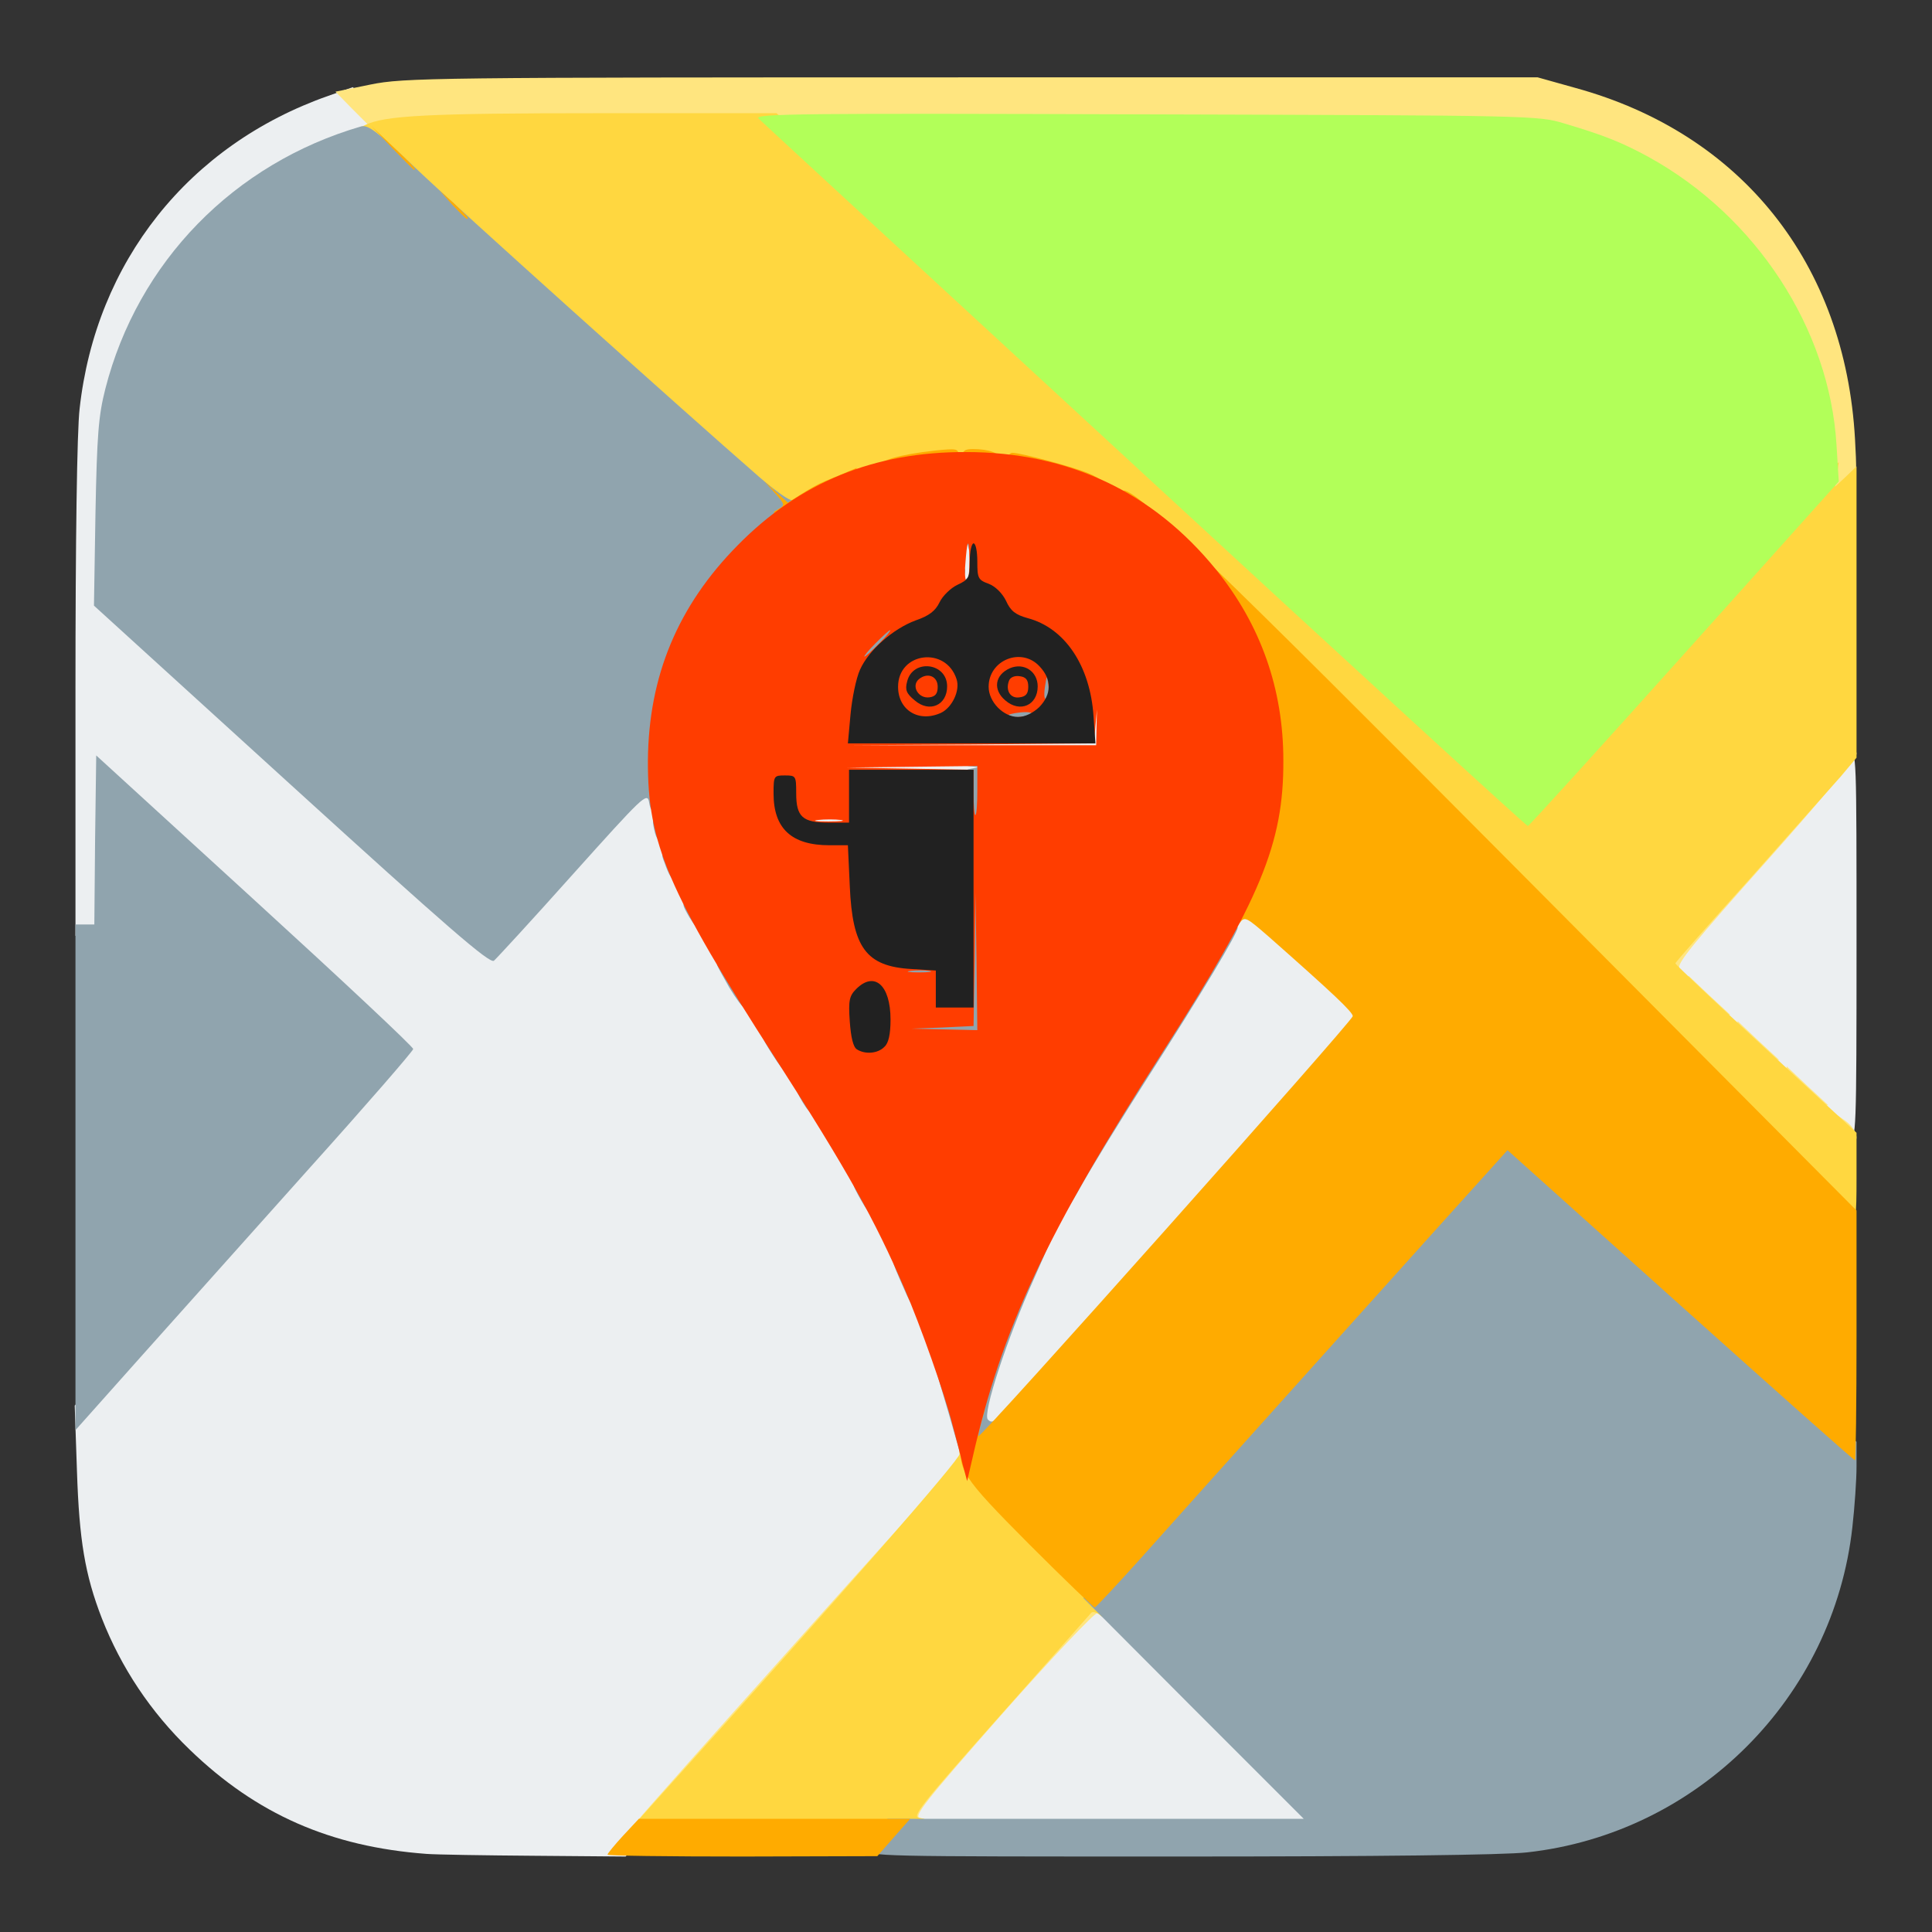 <?xml version="1.0" encoding="UTF-8" standalone="no"?>
<svg
   xmlns:dc="http://purl.org/dc/elements/1.1/"
   xmlns:cc="http://creativecommons.org/ns#"
   xmlns:rdf="http://www.w3.org/1999/02/22-rdf-syntax-ns#"
   xmlns:svg="http://www.w3.org/2000/svg"
   xmlns="http://www.w3.org/2000/svg"
   xmlns:sodipodi="http://sodipodi.sourceforge.net/DTD/sodipodi-0.dtd"
   xmlns:inkscape="http://www.inkscape.org/namespaces/inkscape"
   version="1.0"
   width="512px"
   height="512px"
   viewBox="0 0 512 512"
   preserveAspectRatio="xMidYMid meet"
   id="svg190"
   sodipodi:docname="gidabotapp_icon_update.svg"
   inkscape:version="0.92.3 (2405546, 2018-03-11)">
  <rect x="0" y="0" width="512" height="512" fill="#333333" stroke="none"/>
  <defs
     id="defs194" />
  <sodipodi:namedview
     pagecolor="#ffffff"
     bordercolor="#666666"
     borderopacity="1"
     objecttolerance="10"
     gridtolerance="10"
     guidetolerance="10"
     inkscape:pageopacity="0"
     inkscape:pageshadow="2"
     inkscape:window-width="1280"
     inkscape:window-height="900"
     id="namedview192"
     showgrid="false"
     inkscape:zoom="1.2139473"
     inkscape:cx="276.09441"
     inkscape:cy="275.1597"
     inkscape:window-x="1280"
     inkscape:window-y="0"
     inkscape:window-maximized="0"
     inkscape:current-layer="svg190" />
  <g
     fill="#d2d9df"
     id="g28"
     style="fill:#eceff1;fill-opacity:1">
    <path
       d="M113 491.3 c-25.4 -1.9 -45 -10.5 -62.7 -27.6 -10.4 -10 -18.2 -21.8 -23.3 -34.8 -4.5 -11.6 -6 -20.8 -6.6 -38.9 l-0.6 -17.5 42.1 -46.9 c23.2 -25.8 42 -47.3 41.9 -47.6 -0.2 -0.4 -17.2 -16.2 -37.8 -35.1 l-37.5 -34.3 -0.3 19.7 -0.2 19.7 -4 0 -4 0 0 -65 c0 -39.6 0.4 -68.8 1.1 -74.7 4.3 -38.9 28.9 -69.9 65.9 -82.9 l6.5 -2.3 3.3 3.2 c2.6 2.6 3.2 3.8 3 6.5 -0.3 3.2 -0.7 3.5 -7.2 5.8 -25 8.7 -44.1 26.1 -55.7 50.8 -6.6 14.2 -8.1 22 -8.6 46.6 l-0.5 21.5 46.2 42 c25.4 23.1 48.4 43.9 51 46.2 l4.8 4.3 19.2 -21.5 c17.6 -19.7 19.5 -21.5 22.5 -21.5 3.1 0 3.3 0.2 4 4.7 2 14.2 9.9 29.8 33.6 66.8 26.7 41.7 36.6 62.3 45.9 95.4 1.7 5.8 3 11.5 3 12.8 0 1.7 -13.1 17 -46.1 53.8 l-46.1 51.5 -24.1 -0.2 c-13.3 -0.1 -26.2 -0.3 -28.7 -0.5z"
       id="path2"
       style="fill:#eceff1;fill-opacity:1" />
    <path
       d="M239 481.5 c0 -3.1 2.5 -6.3 23.8 -30.4 22.4 -25.4 23.9 -27 27.2 -27 3.3 -0.1 5.2 1.6 30.8 27.2 24.4 24.4 27.2 27.5 27.2 30.5 l0 3.2 -54.5 0 -54.5 0 0 -3.5z"
       id="path4"
       style="fill:#eceff1;fill-opacity:1" />
    <path
       d="M258.7 379.3 c-3.9 -3.9 8.5 -38.7 23.3 -65.4 3.2 -5.8 12.9 -21.5 21.5 -35 8.5 -13.4 17.2 -27.7 19.3 -31.7 3.7 -7.2 3.7 -7.3 7.4 -7 3.1 0.3 5.8 2.2 17.7 12.8 13.4 11.8 14.1 12.6 14.1 16.2 0 3.6 -2.7 6.8 -47.7 57.2 -46 51.4 -47.9 53.5 -51.4 53.5 -2 0.1 -3.9 -0.2 -4.2 -0.6z"
       id="path6"
       style="fill:#eceff1;fill-opacity:1" />
    <path
       d="M464.6 280.3 c-21.2 -19.5 -23.6 -22.1 -23.6 -24.9 0 -2.7 3.4 -7 23.6 -29.5 12.9 -14.5 24.4 -26.5 25.5 -26.7 1.9 -0.3 1.9 0.8 1.9 51.2 0 50.1 -0.1 51.6 -1.9 51.6 -1.1 0 -11.9 -9.2 -25.5 -21.7z"
       id="path8"
       style="fill:#eceff1;fill-opacity:1" />
    <path
       d="M255 272.5 c0 -3.3 0.2 -3.5 3.5 -3.5 3.3 0 3.5 0.2 3.5 3.5 0 3.3 -0.2 3.5 -3.5 3.5 -3.3 0 -3.5 -0.2 -3.5 -3.5z"
       id="path10"
       style="fill:#eceff1;fill-opacity:1" />
    <path
       d="M222 262.9 c0 -2.9 1.9 -5.9 3.7 -5.9 0.5 0 0.7 -1.8 0.5 -4 l-0.4 -4 3.6 0 c2.2 0 3.9 0.6 4.2 1.4 0.3 0.8 2.5 2 5 2.7 4 1.2 4.4 1.6 4.4 4.6 0 2.6 -0.4 3.3 -2 3.3 -1.5 0 -2 0.7 -2 2.5 0 2.2 -0.4 2.5 -3.5 2.5 -3.4 0 -3.5 -0.2 -3.6 -3.7 -0.1 -2.7 -0.3 -3.1 -0.6 -1.4 -0.7 3.4 -2.7 5.1 -6.2 5.1 -2.8 0 -3.1 -0.3 -3.1 -3.1z"
       id="path12"
       style="fill:#eceff1;fill-opacity:1" />
    <path
       d="M222 244.5 c0 -3.3 0.2 -3.5 3.5 -3.5 3.3 0 3.5 0.2 3.5 3.5 0 3.3 -0.2 3.5 -3.5 3.5 -3.3 0 -3.5 -0.2 -3.5 -3.5z"
       id="path14"
       style="fill:#eceff1;fill-opacity:1" />
    <path
       d="M204.3 223 c-0.3 -1.1 -0.9 -2 -1.4 -2 -0.5 0 -0.9 -1.6 -0.9 -3.5 0 -3.2 0.2 -3.5 3 -3.5 2.3 0 3 -0.4 3 -2 0 -1.6 0.7 -2 3.5 -2 2.8 0 3.5 0.4 3.5 2 0 1.8 0.7 2 6.5 2 l6.5 0 0 3.5 0 3.5 -8 0 c-7.3 0 -8 0.2 -8 2 0 1.6 -0.7 2 -3.6 2 -2.7 0 -3.7 -0.5 -4.1 -2z"
       id="path16"
       style="fill:#eceff1;fill-opacity:1" />
    <path
       d="M200.7 207.4 c-0.4 -0.4 -0.7 -3.6 -0.7 -7 0 -7.3 1.1 -8.4 8.2 -8.4 6.8 0 8 1.4 7.6 9 l-0.3 6.5 -7 0.3 c-3.9 0.1 -7.4 0 -7.8 -0.4z"
       id="path18"
       style="fill:#eceff1;fill-opacity:1" />
    <path
       d="M222 200.5 l0 -6.5 32.6 0 32.6 0 -0.7 -7.5 -0.7 -7.5 3.5 0 3.5 0 0.7 6.3 c0.4 3.4 0.5 8.2 0.3 10.7 l-0.3 4.5 -15.7 0.3 -15.8 0.3 0 2.9 0 3 -20 0 -20 0 0 -6.5z"
       id="path20"
       style="fill:#eceff1;fill-opacity:1" />
    <path
       d="M242 192 c0 -0.5 -1.1 -1 -2.4 -1 -3.2 0 -3.3 -0.2 -4.1 -8 -0.8 -7.9 0.8 -10.7 6.7 -11.7 5 -0.8 10.8 0.4 10.8 2.2 0 0.8 0.7 1.5 1.5 1.5 1.2 0 1.5 1.4 1.5 7 0 5.6 -0.3 7 -1.5 7 -0.8 0 -1.5 0.6 -1.5 1.4 0 0.7 -1 1.6 -2.2 2 -3.6 0.9 -8.8 0.7 -8.8 -0.4z m4.6 -9.5 c0.4 -0.8 0.3 -2.3 0 -3.2 -0.6 -1.5 -0.9 -1.5 -2.8 0.4 -2.1 2.2 -1.8 4.3 0.8 4.3 0.8 0 1.7 -0.7 2 -1.5z"
       id="path22"
       style="fill:#eceff1;fill-opacity:1" />
    <path
       d="M265.3 191.5 c-0.7 -0.8 -1.3 -1.8 -1.3 -2.3 0 -0.6 -1.2 -1.3 -2.6 -1.6 -2.6 -0.7 -2.6 -0.8 -1.9 -6.9 0.8 -7.2 1 -7.7 3.6 -7.7 1 0 1.9 -0.4 1.9 -1 0 -0.5 2.2 -1 4.9 -1 5.1 0 6.1 0.9 6.1 5.1 0 1.4 0.7 1.9 2.5 1.9 2.2 0 2.5 0.4 2.5 3.3 0 4.7 -1 7.7 -2.6 7.7 -0.8 0 -1.4 0.6 -1.4 1.4 0 2.7 -9.6 3.6 -11.7 1.1z m7.7 -7.4 c0 -0.5 0.3 -1.6 0.6 -2.5 0.5 -1.3 -0.1 -1.6 -2.9 -1.6 -3 0 -3.4 0.3 -3 1.9 0.6 2.3 5.3 4.2 5.3 2.2z"
       id="path24"
       style="fill:#eceff1;fill-opacity:1" />
    <path
       d="M222 184.6 c0 -4.5 1.3 -8.6 2.6 -8.6 0.9 0 1.4 -1.1 1.4 -3 0 -2.7 0.3 -3 3 -3 2.7 0 3 -0.3 3 -3 0 -2 0.5 -3 1.5 -3 0.8 0 1.5 -0.5 1.5 -1 0 -0.6 2 -1.5 4.5 -2.2 2.5 -0.7 4.5 -1.6 4.5 -2 0 -0.4 1.1 -0.8 2.5 -0.8 2.2 0 2.5 -0.4 2.5 -3.4 0 -2.5 0.5 -3.5 2 -3.9 1.6 -0.4 2 -1.4 2 -5.1 0 -2.6 -0.5 -4.6 -1.1 -4.6 -0.6 0 -0.9 -1.6 -0.7 -3.7 l0.3 -3.8 6.5 0 6.5 0 0 6 c0 5.3 -0.3 6.1 -2.2 7 -2.8 1.2 -3 3.5 -0.3 3.5 1.1 0 2 0.4 2 0.9 0 0.5 1 1.1 2.3 1.3 1.7 0.2 2.3 1.1 2.5 3.4 0.3 2.8 0.8 3.3 3.8 3.9 4.4 0.8 8.4 2.5 8.4 3.7 0 0.4 0.6 0.8 1.3 0.8 2.3 0 4.7 3.5 4.7 6.8 0 3 -0.2 3.2 -3.4 3.2 -2.4 0 -4 -0.7 -5.3 -2.2 -1.9 -2.4 -8.3 -5.8 -10.8 -5.8 -1 0 -1.5 -1 -1.5 -3 0 -2.3 -0.4 -3 -2 -3 -1 0 -2.3 -0.7 -2.8 -1.6 -0.7 -1.3 -1.8 -1.4 -5.5 -0.9 -4.5 0.7 -4.7 0.8 -4.7 4.1 0 2.7 -0.4 3.4 -2 3.4 -1.1 0 -2 0.4 -2 0.8 0 0.5 -1.8 1.5 -4 2.2 -2.2 0.7 -4 1.7 -4 2.2 0 0.4 -1.3 0.8 -3 0.8 -2.7 0 -3 0.3 -3 3 0 1.9 -0.5 3 -1.4 3 -0.9 0 -1.6 1.8 -2 5 -0.7 4.9 -0.7 5 -4.1 5 -3 0 -3.5 -0.3 -3.5 -2.4z"
       id="path26"
       style="fill:#eceff1;fill-opacity:1" />
  </g>
  <g
     fill="#eceb9f"
     id="g92"
     style="fill:#ffe57f;fill-opacity:1">
    <path
       d="M238.2 481.3 c0.3 -3.3 0.7 -3.8 3.1 -4.1 2.2 -0.3 2.7 -0.8 2.7 -3.1 0 -3.5 1.7 -5.1 5.2 -5.1 2.5 0 2.8 -0.4 2.8 -3.3 0 -3.9 1.5 -5.7 4.7 -5.7 1.9 0 2.3 -0.5 2.3 -2.8 0 -3.3 2.7 -6.2 5.8 -6.2 1.7 0 2.2 -0.6 2.2 -2.8 0 -3.3 2.7 -6.2 5.8 -6.2 1.7 0 2.2 -0.6 2.2 -2.8 0 -3.6 1.6 -5.2 5.2 -5.2 2.5 0 2.8 -0.4 2.8 -3.3 0 -1.8 0.5 -3.8 1.2 -4.5 1.8 -1.8 7.8 -1.6 7.8 0.3 0 0.8 -0.6 1.3 -1.2 1 -0.7 -0.2 -12.1 11.9 -25.3 26.8 -20.6 23.4 -23.6 27.2 -21.6 27.5 3.5 0.5 1.9 2.7 -2.3 3 l-3.7 0.3 0.3 -3.8z"
       id="path30"
       style="fill:#ffe57f;fill-opacity:1" />
    <path
       d="M169.2 482.2 c0.7 -1 19.8 -22.5 42.3 -47.6 38.9 -43.5 41 -45.7 41.3 -42.7 0.4 4.1 -1.2 6.1 -4.9 6.1 -2.6 0 -2.9 0.3 -2.9 3.3 0 3.8 -2.5 6.7 -5.8 6.7 -1.7 0 -2.2 0.6 -2.2 2.8 0 3.4 -3.6 7.2 -6.8 7.2 -1.7 0 -2.2 0.6 -2.2 2.8 0 3.3 -2.7 6.2 -5.8 6.2 -1.7 0 -2.2 0.6 -2.2 2.8 0 3.4 -3.6 7.2 -6.8 7.2 -1.7 0 -2.2 0.6 -2.2 2.8 0 3.3 -2.7 6.2 -5.8 6.2 -1.7 0 -2.2 0.6 -2.2 2.8 0 3.4 -3.6 7.2 -6.8 7.2 -1.7 0 -2.2 0.6 -2.2 2.8 0 3.3 -2.7 6.2 -5.8 6.2 -1.7 0 -2.2 0.6 -2.2 2.8 0 3.5 -2.7 6.2 -6.3 6.2 -2.4 0 -2.7 0.4 -2.7 3.3 0 4 -2.6 6.7 -6.4 6.7 -2.4 0 -2.6 -0.2 -1.4 -1.8z"
       id="path32"
       style="fill:#ffe57f;fill-opacity:1" />
    <path
       d="M487.2 301.8 c-0.7 -0.7 -1.2 -2.5 -1.2 -4.1 l0 -2.8 3 2.1 c3.3 2.4 4.1 6 1.2 6 -1 0 -2.3 -0.5 -3 -1.2z"
       id="path34"
       style="fill:#ffe57f;fill-opacity:1" />
    <path
       d="M475.1 290.6 c-1.5 -1.6 -2.1 -3.3 -1.9 -5.2 l0.3 -2.8 5.5 5.2 5.5 5.1 -3.6 0.1 c-2.5 0 -4.2 -0.7 -5.8 -2.4z"
       id="path36"
       style="fill:#ffe57f;fill-opacity:1" />
    <path
       d="M462.1 278.6 c-1.5 -1.6 -2.1 -3.3 -1.9 -5.2 l0.3 -2.8 5.5 5.2 5.5 5.1 -3.6 0.1 c-2.5 0 -4.2 -0.7 -5.8 -2.4z"
       id="path38"
       style="fill:#ffe57f;fill-opacity:1" />
    <path
       d="M449.1 266.6 c-1.5 -1.6 -2.1 -3.3 -1.9 -5.2 l0.3 -2.8 5.5 5.2 5.5 5.1 -3.6 0.1 c-2.5 0 -4.2 -0.7 -5.8 -2.4z"
       id="path40"
       style="fill:#ffe57f;fill-opacity:1" />
    <path
       d="M441.2 254.3 c0.3 -3.5 0.6 -3.8 3.6 -4.1 2.9 -0.3 3.2 -0.6 3.2 -3.6 0 -3.9 1.5 -5.6 5.2 -5.6 2.5 0 2.8 -0.3 2.8 -3.3 0 -4 2.5 -6.7 6.3 -6.7 2.4 0 2.7 -0.4 2.7 -3.3 0 -3.8 2.5 -6.7 5.8 -6.7 1.7 0 2.2 -0.6 2.2 -2.8 0 -3.5 2.7 -6.2 6.3 -6.2 2.4 0 2.7 -0.4 2.7 -3.3 0 -3.7 1.5 -5.7 4.2 -5.7 1.3 0 1.8 -0.8 1.8 -2.5 0 -1.8 0.5 -2.5 2 -2.5 1.2 0 2 0.7 2 1.8 0 1 -10.8 13.8 -24 28.6 -19.1 21.4 -23.8 27.1 -22.9 28.2 0.9 1.1 0.6 1.4 -1.5 1.4 -2.5 0 -2.7 -0.3 -2.4 -3.7z"
       id="path42"
       style="fill:#ffe57f;fill-opacity:1" />
    <path
       d="M400.5 220.1 c-2.6 -0.5 -3 -1.1 -3.3 -4.4 -0.3 -3.6 -0.3 -3.7 3.2 -3.7 1.9 0 3.8 0.5 4.1 1 0.3 0.6 1.7 1 3.1 1 2.1 0 2.4 0.5 2.4 3.5 0 3.3 -0.2 3.5 -3.2 3.4 -1.8 -0.1 -4.6 -0.4 -6.3 -0.8z"
       id="path44"
       style="fill:#ffe57f;fill-opacity:1" />
    <path
       d="M412 207.5 c0 -3.3 0.2 -3.5 3.5 -3.5 3.3 0 3.5 0.2 3.5 3.5 0 3.3 -0.2 3.5 -3.5 3.5 -3.3 0 -3.5 -0.2 -3.5 -3.5z"
       id="path46"
       style="fill:#ffe57f;fill-opacity:1" />
    <path
       d="M384.7 207.3 c-0.4 -0.3 -0.7 -2.2 -0.7 -4 0 -3.3 0.1 -3.4 3.8 -3.1 3.5 0.3 3.7 0.5 4 4.1 0.3 3.6 0.2 3.7 -3.1 3.7 -1.8 0 -3.7 -0.3 -4 -0.7z"
       id="path48"
       style="fill:#ffe57f;fill-opacity:1" />
    <path
       d="M421 197.5 c0 -3.3 0.2 -3.5 3.5 -3.5 3.3 0 3.5 0.2 3.5 3.5 0 3.3 -0.2 3.5 -3.5 3.5 -3.3 0 -3.5 -0.2 -3.5 -3.5z"
       id="path50"
       style="fill:#ffe57f;fill-opacity:1" />
    <path
       d="M371.7 195.3 c-0.4 -0.3 -0.7 -2.2 -0.7 -4 0 -3.3 0.1 -3.4 3.8 -3.1 3.5 0.3 3.7 0.5 4 4.1 0.3 3.6 0.2 3.7 -3.1 3.7 -1.8 0 -3.7 -0.3 -4 -0.7z"
       id="path52"
       style="fill:#ffe57f;fill-opacity:1" />
    <path
       d="M429.2 188.3 c0.3 -3.6 0.5 -3.8 4.1 -4.1 l3.8 -0.3 -0.3 3.8 c-0.3 3.6 -0.5 3.8 -4.1 4.1 l-3.8 0.3 0.3 -3.8z"
       id="path54"
       style="fill:#ffe57f;fill-opacity:1" />
    <path
       d="M358.7 183.3 c-0.4 -0.3 -0.7 -2.2 -0.7 -4 0 -3.3 0.1 -3.4 3.8 -3.1 3.5 0.3 3.7 0.5 4 4.1 0.3 3.6 0.2 3.7 -3.1 3.7 -1.8 0 -3.7 -0.3 -4 -0.7z"
       id="path56"
       style="fill:#ffe57f;fill-opacity:1" />
    <path
       d="M438.2 178.3 c0.3 -3.6 0.5 -3.8 4.1 -4.1 l3.8 -0.3 -0.3 3.8 c-0.3 3.6 -0.5 3.8 -4.1 4.1 l-3.8 0.3 0.3 -3.8z"
       id="path58"
       style="fill:#ffe57f;fill-opacity:1" />
    <path
       d="M345.7 171.3 c-0.4 -0.3 -0.7 -2.2 -0.7 -4 0 -3.3 0.1 -3.4 3.8 -3.1 3.5 0.3 3.7 0.5 4 4.1 0.3 3.6 0.2 3.7 -3.1 3.7 -1.8 0 -3.7 -0.3 -4 -0.7z"
       id="path60"
       style="fill:#ffe57f;fill-opacity:1" />
    <path
       d="M447 168.5 c0 -3.3 0.2 -3.5 3.5 -3.5 3.3 0 3.5 0.2 3.5 3.5 0 3.3 -0.2 3.5 -3.5 3.5 -3.3 0 -3.5 -0.2 -3.5 -3.5z"
       id="path62"
       style="fill:#ffe57f;fill-opacity:1" />
    <path
       d="M456 158.5 c0 -3.3 0.2 -3.5 3.5 -3.5 3.3 0 3.5 0.2 3.5 3.5 0 3.3 -0.2 3.5 -3.5 3.5 -3.3 0 -3.5 -0.2 -3.5 -3.5z"
       id="path64"
       style="fill:#ffe57f;fill-opacity:1" />
    <path
       d="M332.7 159.3 c-0.4 -0.3 -0.7 -2.2 -0.7 -4 0 -3.3 0.1 -3.4 3.8 -3.1 3.5 0.3 3.7 0.5 4 4.1 0.3 3.6 0.2 3.7 -3.1 3.7 -1.8 0 -3.7 -0.3 -4 -0.7z"
       id="path66"
       style="fill:#ffe57f;fill-opacity:1" />
    <path
       d="M465 148.5 c0 -3.3 0.2 -3.5 3.5 -3.5 3.3 0 3.5 0.2 3.5 3.5 0 3.3 -0.2 3.5 -3.5 3.5 -3.3 0 -3.5 -0.2 -3.5 -3.5z"
       id="path68"
       style="fill:#ffe57f;fill-opacity:1" />
    <path
       d="M319.7 147.3 c-0.4 -0.3 -0.7 -2.2 -0.7 -4 0 -3.3 0.1 -3.4 3.8 -3.1 3.5 0.3 3.7 0.5 4 4.1 0.3 3.6 0.2 3.7 -3.1 3.7 -1.8 0 -3.7 -0.3 -4 -0.7z"
       id="path70"
       style="fill:#ffe57f;fill-opacity:1" />
    <path
       d="M474 138.5 c0 -3.3 0.2 -3.5 3.5 -3.5 3.3 0 3.5 0.2 3.5 3.5 0 3.3 -0.2 3.5 -3.5 3.5 -3.3 0 -3.5 -0.2 -3.5 -3.5z"
       id="path72"
       style="fill:#ffe57f;fill-opacity:1" />
    <path
       d="M306 131.5 c0 -3.3 0.2 -3.5 3.5 -3.5 3.3 0 3.5 0.2 3.5 3.5 0 3.3 -0.2 3.5 -3.5 3.5 -3.3 0 -3.5 -0.2 -3.5 -3.5z"
       id="path74"
       style="fill:#ffe57f;fill-opacity:1" />
    <path
       d="M483.3 121.8 c0 -8.3 -0.5 -12 -2.7 -19.1 -7.5 -25 -24.2 -45.7 -46.7 -58.1 -7 -3.8 -11.6 -5.7 -22.4 -8.9 -6.9 -2.1 -8.8 -2.1 -104.7 -2.4 l-97.8 -0.4 0 3.1 c0 3 -0.2 3.1 -3.8 2.8 -3.2 -0.3 -3.7 -0.7 -4 -3 l-0.3 -2.8 -43.2 0 c-35.6 0 -44.7 0.3 -52.3 1.6 -9.3 1.7 -15.6 1.2 -10.5 -0.7 l2.5 -1 -4.3 -4.3 -4.2 -4.3 9.3 -1.9 c8.9 -1.8 16.2 -1.9 159.3 -1.9 l150 0 10 2.8 c44.1 12.1 71.5 46.6 74.1 93.1 0.8 14.1 0.3 15.6 -5.1 15.6 l-3.2 0 0 -10.2z"
       id="path76"
       style="fill:#ffe57f;fill-opacity:1" />
    <path
       d="M293 119.5 c0 -3.3 0.2 -3.5 3.5 -3.5 3.3 0 3.5 0.2 3.5 3.5 0 3.3 -0.2 3.5 -3.5 3.5 -3.3 0 -3.5 -0.2 -3.5 -3.5z"
       id="path78"
       style="fill:#ffe57f;fill-opacity:1" />
    <path
       d="M280 107.5 c0 -3.3 0.2 -3.5 3.5 -3.5 3.3 0 3.5 0.2 3.5 3.5 0 3.3 -0.2 3.5 -3.5 3.5 -3.3 0 -3.5 -0.2 -3.5 -3.5z"
       id="path80"
       style="fill:#ffe57f;fill-opacity:1" />
    <path
       d="M267 95.5 c0 -3.3 0.2 -3.5 3.5 -3.5 3.3 0 3.5 0.2 3.5 3.5 0 3.3 -0.2 3.5 -3.5 3.5 -3.3 0 -3.5 -0.2 -3.5 -3.5z"
       id="path82"
       style="fill:#ffe57f;fill-opacity:1" />
    <path
       d="M254 83.5 c0 -3.3 0.2 -3.5 3.5 -3.5 3.3 0 3.5 0.2 3.5 3.5 0 3.3 -0.2 3.5 -3.5 3.5 -3.3 0 -3.5 -0.2 -3.5 -3.5z"
       id="path84"
       style="fill:#ffe57f;fill-opacity:1" />
    <path
       d="M241 71.5 c0 -3.3 0.2 -3.5 3.5 -3.5 3.3 0 3.5 0.2 3.5 3.5 0 3.3 -0.2 3.5 -3.5 3.5 -3.3 0 -3.5 -0.2 -3.5 -3.5z"
       id="path86"
       style="fill:#ffe57f;fill-opacity:1" />
    <path
       d="M228 59.5 c0 -3.3 0.2 -3.5 3.5 -3.5 3.3 0 3.5 0.2 3.5 3.5 0 3.3 -0.2 3.5 -3.5 3.5 -3.3 0 -3.5 -0.2 -3.5 -3.5z"
       id="path88"
       style="fill:#ffe57f;fill-opacity:1" />
    <path
       d="M215 47.5 c0 -3.3 0.2 -3.5 3.5 -3.5 3.3 0 3.5 0.2 3.5 3.5 0 3.3 -0.2 3.5 -3.5 3.5 -3.3 0 -3.5 -0.2 -3.5 -3.5z"
       id="path90"
       style="fill:#ffe57f;fill-opacity:1" />
  </g>
  <g
     fill="#ffcd56"
     id="g98"
     style="fill:#ffd740;fill-opacity:1">
    <path
       d="M173.9 477.1 c48.8 -54.1 80.8 -90.7 80.4 -91.8 -0.3 -0.8 0.3 -1.3 1.6 -1.3 1.5 0 2.1 0.6 2.1 2.2 0 1.5 5.5 7.7 17.5 19.8 14.4 14.5 17.5 18.1 17.5 20.4 0 2.4 -0.2 2.7 -1.5 1.6 -0.9 -0.7 -1.9 -1 -2.3 -0.6 -0.4 0.4 -11.3 12.8 -24.3 27.4 -21.2 23.9 -23.4 26.7 -21.2 27 2 0.3 2.2 0.6 1.2 1.8 -0.9 1.2 -7.5 1.4 -39.6 1.4 l-38.5 0 7.1 -7.9z"
       id="path94"
       style="fill:#ffd740;fill-opacity:1" />
    <path
       d="M399 233.4 c-49.2 -49.7 -92.2 -92.4 -95.6 -94.9 -18.3 -13.4 -45.2 -19.3 -64.4 -14.1 -8.4 2.3 -18.5 6.3 -23.2 9.3 -7.8 4.8 -6.7 5.5 -45.3 -28.8 -51 -45.3 -75.5 -68.1 -75.5 -70 0 -0.5 0.8 -1.2 1.7 -1.7 4.9 -2.6 17 -3.2 62 -3.2 l47.1 0 99 91.5 c54.5 50.3 99.3 91.5 99.6 91.5 0.3 0 18 -19.5 39.4 -43.2 21.4 -23.8 39.9 -44.2 41.2 -45.3 l2.3 -2 -0.5 3.3 -0.5 3.2 2.9 -2.7 2.8 -2.7 0 38.6 0 38.6 -4.2 5 c-2.4 2.7 -13.2 14.8 -24 27 -10.9 12.1 -19.8 22.2 -19.8 22.5 0 0.3 10.8 10.5 24 22.7 l24 22.2 0 11.9 c0 10.7 -0.2 11.9 -1.7 11.8 -1 -0.1 -42.1 -40.8 -91.3 -90.5z"
       id="path96"
       style="fill:#ffd740;fill-opacity:1" />
  </g>
  <g
     fill="#c0ea56"
     id="g102"
     style="fill:#b2ff59;fill-opacity:1">
    <path
       d="M303.4 125.9 c-55.5 -51.2 -101.6 -93.7 -102.4 -94.5 -1.3 -1.3 12.3 -1.4 102.5 -1.1 102.3 0.3 104.1 0.3 111 2.4 10.8 3.2 15.4 5.1 22.4 8.9 28.5 15.7 48 45.6 49.8 76.4 l0.6 9.6 -40.9 45.6 c-22.5 25.1 -41.2 45.7 -41.5 45.7 -0.3 0.1 -46 -41.8 -101.5 -93z"
       id="path100"
       style="fill:#b2ff59;fill-opacity:1" />
  </g>
  <g
     id="g150"
     style="fill:#90a4ae;fill-opacity:1"
     fill="#99a5ae">
    <path
       d="M230 490.1 c0 -1.1 1.2 -3.3 2.6 -5 l2.6 -3.1 55.1 0 55.2 0 -29.2 -29.2 -29.2 -29.3 11.7 -13.1 c6.4 -7.1 27.9 -31 47.7 -53 19.7 -21.9 39 -43.4 42.8 -47.6 6 -6.7 7.5 -7.8 10.2 -7.8 2.8 0 8.7 4.9 47.8 40.1 l44.7 40 0 6.5 c0 3.6 -0.5 10.8 -1.1 16.1 -5 45.2 -41 81.2 -86.2 86.2 -6.1 0.7 -39.9 1.1 -92.2 1.1 -80.7 0 -82.5 0 -82.5 -1.9z"
       id="path104"
       style="fill:#90a4ae;fill-opacity:1" />
    <path
       d="M251.4 374.5 l-3.1 -10.5 2.2 0 c1.8 0 2.5 0.9 3.4 4.4 0.6 2.5 1.1 5.7 1.2 7.3 0 2.5 0.1 2.6 0.9 0.8 0.5 -1.1 2.7 -8 5 -15.2 2.3 -7.3 4.6 -13.3 5.1 -13.3 0.5 0 0.9 -1.1 0.9 -2.5 0 -1.4 0.5 -2.5 1 -2.5 0.6 0 1 -0.9 1 -2 0 -2.4 3.1 -9 4.2 -9 0.4 0 0.8 -1.1 0.8 -2.5 0 -2 0.5 -2.5 2.5 -2.5 1.4 0 2.5 0.2 2.5 0.4 0 0.2 -2.3 5.4 -5 11.5 -7.1 15.8 -13.7 35.8 -12.2 37.3 0.9 0.9 1.5 0.7 2.7 -0.8 1.3 -1.8 1.4 -1.7 1.5 1.7 0 4.4 -2.1 6.4 -7.5 7.2 l-4.1 0.7 -3 -10.5z"
       id="path106"
       style="fill:#90a4ae;fill-opacity:1" />
    <path
       d="M20 312 l0 -67 2.5 0 2.5 0 0.2 -22.4 0.3 -22.4 42 38.4 c23.1 21.1 42 38.8 42 39.4 0 0.5 -12.4 14.8 -27.6 31.7 -15.1 16.9 -35.3 39.5 -44.7 50 l-17.2 19.3 0 -67z"
       id="path108"
       style="fill:#90a4ae;fill-opacity:1" />
    <path
       d="M239.9 342.3 c-4.2 -9.5 -4.1 -9.3 -1.4 -9.3 2.2 0 2.5 0.4 2.5 3.5 0 2.4 0.5 3.5 1.5 3.5 1 0 1.5 1.1 1.5 3.5 0 4.9 -1.7 4.4 -4.1 -1.2z"
       id="path110"
       style="fill:#90a4ae;fill-opacity:1" />
    <path
       d="M280 320 c0 -3.7 1.9 -8 3.7 -8 0.7 0 1.3 -0.9 1.3 -1.9 0 -3 1.1 -5.1 2.6 -5.1 0.8 0 1.4 -1 1.4 -2.5 0 -1.4 0.5 -2.5 1 -2.5 0.6 0 1 -0.7 1 -1.5 0 -0.8 0.4 -1.5 0.9 -1.5 0.5 0 1.2 -1.1 1.5 -2.5 0.4 -1.4 1.1 -2.5 1.6 -2.5 0.6 0 1 -0.7 1 -1.5 0 -0.8 0.5 -1.5 1 -1.5 0.6 0 1 -0.7 1 -1.5 0 -0.8 0.4 -1.5 0.9 -1.5 0.5 0 1.2 -1.1 1.5 -2.5 0.4 -1.4 1.1 -2.5 1.6 -2.5 0.6 0 1 -0.7 1 -1.5 0 -0.8 0.5 -1.5 1 -1.5 0.6 0 1 -0.7 1 -1.5 0 -0.8 0.4 -1.5 0.9 -1.5 0.5 0 1.2 -1.1 1.5 -2.5 0.4 -1.4 1.1 -2.5 1.6 -2.5 0.6 0 1 -0.7 1 -1.5 0 -0.8 0.5 -1.5 1 -1.5 0.6 0 1 -0.7 1 -1.5 0 -0.8 0.5 -1.5 1 -1.5 0.6 0 1 -0.7 1 -1.5 0 -0.8 0.7 -1.5 1.5 -1.5 0.9 0 1.5 -0.9 1.5 -2.4 0 -1.4 0.6 -3.1 1.3 -3.8 0.7 -0.7 2.1 -3.2 3.1 -5.5 1.5 -3.3 2.5 -4.3 4.3 -4.3 1.2 0 2.3 0.4 2.3 0.8 0 1.5 -9.6 17.5 -23.3 38.9 -7.5 11.7 -15.7 25.1 -18.3 29.8 -2.6 4.7 -5.1 8.5 -5.6 8.5 -0.4 0 -0.8 -1.3 -0.8 -3z"
       id="path112"
       style="fill:#90a4ae;fill-opacity:1" />
    <path
       d="M228.2 318.1 c-2.7 -4.8 -2.7 -5.1 0.2 -5.1 2.6 0 3.6 1.6 3.6 6.1 0 4 -1.2 3.6 -3.8 -1z"
       id="path114"
       style="fill:#90a4ae;fill-opacity:1" />
    <path
       d="M212.7 292.1 c-2.2 -3.8 -2.2 -4.1 0.8 -4.1 2.2 0 2.5 0.4 2.5 3.5 0 4.3 -1 4.4 -3.3 0.6z"
       id="path116"
       style="fill:#90a4ae;fill-opacity:1" />
    <path
       d="M204.8 279.6 c-3.4 -5.3 -3.4 -5.6 -0.3 -5.6 1.6 0 2.5 0.6 2.5 1.5 0 0.8 0.5 1.5 1 1.5 0.6 0 1 1.6 1 3.5 0 1.9 -0.3 3.5 -0.7 3.5 -0.5 0 -2 -2 -3.5 -4.4z"
       id="path118"
       style="fill:#90a4ae;fill-opacity:1" />
    <path
       d="M223.3 280.5 c-0.7 -0.8 -1.3 -3 -1.3 -5 0 -3.3 0.2 -3.5 3.5 -3.5 2.4 0 3.5 0.5 3.5 1.5 0 2.8 3 1.6 3.7 -1.5 l0.6 -3 10.8 0 10.9 0 0 -17.5 0 -17.5 3.5 0 3.5 0 -0.2 20.8 -0.3 20.7 -11.2 0.3 c-9.4 0.2 -11.3 0.5 -11.3 1.8 0 0.9 -0.6 2.2 -1.4 3 -2 1.9 -12.6 1.8 -14.3 -0.1z"
       id="path120"
       style="fill:#90a4ae;fill-opacity:1" />
    <path
       d="M193.2 261.6 c-1.7 -3 -3.2 -5.7 -3.2 -6 0 -0.3 1.1 -0.6 2.5 -0.6 2 0 2.5 0.5 2.5 2.5 0 1.6 0.6 2.5 1.5 2.5 1 0 1.5 1.1 1.5 3.5 0 1.9 -0.3 3.5 -0.8 3.5 -0.4 0 -2.2 -2.4 -4 -5.4z"
       id="path122"
       style="fill:#90a4ae;fill-opacity:1" />
    <path
       d="M222 263.8 c0 -4.8 1.3 -6.1 6.7 -6.8 4 -0.4 4.7 -0.8 4.5 -2.4 -0.3 -1.7 0.1 -1.8 5 -1.3 2.9 0.4 7 0.7 9.1 0.7 3.6 0 3.7 0.1 3.7 3.5 l0 3.5 -6 0 -6 0 0 3 c0 2.7 -0.3 3 -3.1 3 -1.9 0 -3.7 -0.7 -4.5 -1.7 -1.2 -1.7 -1.3 -1.7 -1.9 0 -0.5 1.1 -1.8 1.7 -4.1 1.7 -3.2 0 -3.4 -0.2 -3.4 -3.2z"
       id="path124"
       style="fill:#90a4ae;fill-opacity:1" />
    <path
       d="M77.2 208.1 l-52.3 -47.6 0.4 -24.5 c0.4 -20.8 0.8 -25.8 2.6 -32.9 8.6 -33.7 34.1 -59.8 67.8 -69.6 1.9 -0.5 4.3 1.4 14.5 11.1 10.8 10.3 70 63.5 91 81.8 4.3 3.7 8.2 6.5 8.8 6.1 0.6 -0.3 1 0.3 1 1.7 0 1.6 -1.8 3.7 -6 7 -18.6 14.9 -30.1 38.4 -30.2 61.7 0 5.7 -0.5 10.2 -1.2 11 -0.9 1.2 -1.2 0.9 -1.6 -1.4 -0.5 -2.6 -1.7 -1.4 -20.1 19.1 -10.8 12.1 -20.3 22.4 -21 23 -1.1 0.9 -12.6 -9.1 -53.7 -46.5z"
       id="path126"
       style="fill:#90a4ae;fill-opacity:1" />
    <path
       d="M223.1 249.3 c-0.6 -2.1 -1.1 -5.3 -1.1 -7 0 -3.1 0.2 -3.3 3.4 -3.3 3.6 0 3.8 0.3 5.2 10 0.6 3.5 0.5 3.6 -3 3.8 -3.3 0.2 -3.6 0 -4.5 -3.5z"
       id="path128"
       style="fill:#90a4ae;fill-opacity:1" />
    <path
       d="M182.7 243.1 c-2.2 -3.8 -2.2 -4.1 0.8 -4.1 2.2 0 2.5 0.4 2.5 3.5 0 4.3 -1 4.4 -3.3 0.6z"
       id="path130"
       style="fill:#90a4ae;fill-opacity:1" />
    <path
       d="M177.6 232.1 c-0.3 -0.4 -1 -2 -1.5 -3.5 -1 -2.4 -0.8 -2.6 1.4 -2.6 2.2 0 2.5 0.4 2.5 3.5 0 3.3 -1.2 4.6 -2.4 2.6z"
       id="path132"
       style="fill:#90a4ae;fill-opacity:1" />
    <path
       d="M208.3 226.3 c-0.7 -0.2 -1.3 -1.3 -1.3 -2.4 0 -1.2 -0.7 -1.9 -1.9 -1.9 -2.1 0 -3.1 -1.9 -3.1 -6.1 0 -2.6 0.4 -2.9 3 -2.9 1.7 0 3 -0.4 3 -1 0 -1.8 5.9 -1.1 8 1 2.5 2.5 2.5 3.7 0.3 4.3 -1.6 0.4 -1.6 0.5 0.1 0.6 1.4 0.1 1.7 0.6 1.2 2.4 -0.3 1.2 -0.6 3.2 -0.6 4.5 0 1.9 -0.5 2.2 -3.7 2.1 -2.1 0 -4.4 -0.3 -5 -0.6z"
       id="path134"
       style="fill:#90a4ae;fill-opacity:1" />
    <path
       d="M173.6 220.8 c-1 -3.8 -0.7 -4.8 1.4 -4.8 1.6 0 2 0.7 2 3.5 0 4 -2.4 4.9 -3.4 1.3z"
       id="path136"
       style="fill:#90a4ae;fill-opacity:1" />
    <path
       d="M255 211.6 c0 -6.9 0.2 -7.5 2.3 -7.9 l2.2 -0.4 -2.2 -0.2 c-3.7 -0.2 -2.6 -2.1 1.2 -2.1 l3.5 0 0 9 0 9 -3.5 0 -3.5 0 0 -7.4z"
       id="path138"
       style="fill:#90a4ae;fill-opacity:1" />
    <path
       d="M205 195.5 c0 -3.3 0.2 -3.5 3.5 -3.5 3.3 0 3.4 0.1 3.3 3.5 -0.1 3.3 -0.3 3.5 -3.5 3.5 -3.1 0 -3.3 -0.2 -3.3 -3.5z"
       id="path140"
       style="fill:#90a4ae;fill-opacity:1" />
    <path
       d="M239.3 192.3 c-0.7 -0.2 -1.3 -1.1 -1.3 -1.9 0 -0.8 -0.7 -1.4 -1.5 -1.4 -1.2 0 -1.5 -1.4 -1.5 -7 0 -6.8 0.1 -7 2.5 -7 1.8 0 2.5 -0.5 2.5 -2 0 -1.8 0.7 -2 6 -2 3.3 0 6 0.4 6 1 0 0.6 0.7 1 1.5 1 0.8 0 1.5 0.9 1.5 2 0 1.1 0.5 2 1 2 0.6 0 1 2.3 1 5 0 2.8 -0.4 5 -1 5 -0.5 0 -1 0.9 -1 2 0 1.3 -0.7 2 -2 2 -1.1 0 -2 0.5 -2 1 0 1 -9.4 1.3 -11.7 0.3z m8.7 -9.7 c0 -1.4 -2.9 -3.1 -3.8 -2.1 -0.6 0.6 1.8 3.5 2.9 3.5 0.5 0 0.9 -0.6 0.9 -1.4z"
       id="path142"
       style="fill:#90a4ae;fill-opacity:1" />
    <path
       d="M261.5 190.5 c-2.1 -2 -2.5 -3.4 -2.5 -8.5 0 -4.7 0.3 -6 1.5 -6 0.8 0 1.5 -0.9 1.5 -1.9 0 -2.4 1.9 -3.1 8.1 -3.1 5.6 0 8.9 1.3 8.9 3.5 0 0.8 0.5 1.5 1 1.5 0.6 0 1 2.7 1 6 0 3.3 -0.4 6 -1 6 -0.5 0 -1 0.7 -1 1.5 0 0.8 -0.7 1.5 -1.5 1.5 -0.8 0 -1.5 0.5 -1.5 1 0 0.6 -2.7 1 -6 1 -5.1 0 -6.5 -0.4 -8.5 -2.5z"
       id="path144"
       style="fill:#90a4ae;fill-opacity:1" />
    <path
       d="M222 186.7 c0 -5.1 2.6 -14.7 4 -14.7 0.6 0 1 -0.6 1 -1.3 0 -1.6 4.2 -5.7 5.8 -5.7 0.7 0 1.2 -0.4 1.2 -1 0 -0.5 2.3 -1.7 5.1 -2.7 4 -1.4 5.4 -2.5 6.4 -5.1 2 -4.7 11.4 -8.6 10.2 -4.2 -0.3 1.1 -0.1 1.8 0.4 1.4 0.5 -0.3 0.9 -1.2 0.9 -2 0 -0.8 1 -1.4 2.3 -1.4 4.2 0 6.7 1.2 6.7 3.1 0 1.2 0.7 1.9 1.8 1.9 1.1 0 2.4 1.1 3 2.5 0.7 1.5 2 2.5 3.2 2.5 1.1 0 2 0.7 2 1.5 0 1 1 1.5 3 1.5 2.6 0 3 0.4 3 2.6 0 1.7 -0.4 2.3 -1.2 1.8 -0.7 -0.4 -0.5 0.2 0.4 1.3 1.2 1.3 2.7 1.8 4.6 1.5 2.4 -0.3 3 0.2 4.6 3.5 1 2.1 2 6.1 2.3 9 l0.6 5.3 -3.4 0 c-3.2 0 -3.5 -0.3 -5.2 -5.3 -1 -2.8 -2.1 -6.9 -2.4 -8.9 -0.5 -3.5 -0.7 -3.8 -3.9 -3.8 -2.2 0 -3.4 -0.5 -3.4 -1.4 0 -0.9 -1.7 -1.6 -4.8 -2 -3.9 -0.5 -5.1 -1.1 -6 -3.2 -0.7 -1.4 -1.2 -3.1 -1.2 -3.8 0 -2.1 -5.2 -2.7 -7.9 -0.9 -1.3 0.8 -2.8 2.7 -3.4 4.2 -0.7 1.9 -2.5 3.2 -6.7 4.9 -9.4 3.6 -16 12 -16 20.2 0 2.8 -0.3 3 -3.5 3 -3.5 0 -3.5 0 -3.5 -4.3z"
       id="path146"
       style="fill:#90a4ae;fill-opacity:1" />
    <path
       d="M253 143.4 c0 -3 0.3 -3.6 1.8 -3.2 1 0.3 2.4 -0.2 3.2 -1 1.3 -1.4 1.2 -1.5 -0.3 -0.9 -1.1 0.4 -1.7 0.1 -1.7 -0.8 0 -2.1 3.7 -1.9 5 0.3 1.1 1.6 1.1 1.6 0.6 0 -0.3 -1 -0.1 -1.8 0.4 -1.8 0.6 0 1 1.6 1 3.5 0 1.9 -0.5 3.5 -1.1 3.5 -0.5 0 -0.7 -0.6 -0.3 -1.2 0.6 -1 0.4 -1 -0.8 0 -0.9 0.7 -1.4 2.1 -1.1 3.2 0.4 1.4 0 2 -1 2 -0.9 0 -1.8 -0.8 -2 -1.7 -0.4 -1.7 -0.5 -1.7 -0.6 0 0 0.9 -0.8 1.7 -1.6 1.7 -1.1 0 -1.5 -1.1 -1.5 -3.6z"
       id="path148"
       style="fill:#90a4ae;fill-opacity:1" />
  </g>
  <g
     id="g168"
     fill="#cba445"
     style="fill:#ffab00;fill-opacity:1">
    <path
       d="M161 491.5 c0 -0.3 1.9 -2.6 4.1 -5 l4.2 -4.5 35.9 0 36 0 -4.4 5 -4.3 4.9 -35.7 0.1 c-19.7 0 -35.8 -0.2 -35.8 -0.5z"
       id="path152"
       style="fill:#ffab00;fill-opacity:1" />
    <path
       d="M272.7 409.2 c-17.8 -17.9 -19.1 -19.9 -17.6 -27.1 0.4 -1.8 1.9 -4.5 3.3 -5.9 l2.6 -2.6 -1 3.4 c-0.5 1.8 -0.8 3.5 -0.7 3.6 0.6 0.6 99.2 -110.1 99.2 -111.3 0 -1.1 -5.2 -6 -22.3 -21.1 -6 -5.2 -6.3 -5.4 -7.7 -3.6 -2.9 3.9 -1.6 -4.9 2 -13.4 4.6 -11 6.5 -19.6 6.5 -29.6 0 -15.2 -6.7 -34 -16.3 -45.9 -3.2 -3.9 -4.7 -6.6 -4.7 -8.6 0 -2.7 -0.3 -3 -3.7 -3.3 -2.8 -0.2 -4.1 -0.9 -4.8 -2.5 -0.5 -1.3 -1.8 -2.3 -2.7 -2.3 -1 0 -1.8 -0.4 -1.8 -1 0 -0.5 -0.7 -1 -1.5 -1 -0.8 0 -1.5 -0.4 -1.5 -1 0 -0.5 -0.7 -1 -1.5 -1 -0.9 0 -1.5 -0.9 -1.5 -2.5 0 -1.4 0.4 -2.5 0.8 -2.5 3.6 0 23.9 19.5 103.6 99.7 l90.6 91.1 0 33.1 c0 18.2 -0.2 33.1 -0.4 33.1 -0.3 0 -21.1 -18.5 -46.3 -41.1 l-45.8 -41.1 -3.5 3.9 c-6.5 7.1 -82.4 91.6 -93.9 104.5 -6.3 7 -11.7 12.8 -12 12.8 -0.3 0 -8.2 -7.6 -17.4 -16.8z"
       id="path154"
       style="fill:#ffab00;fill-opacity:1" />
    <path
       d="M206.3 134.9 c1.8 -1 1.7 -1.3 -1 -4.3 l-2.8 -3.1 3.1 2.8 3.2 2.9 3.8 -2.4 c2.2 -1.4 4.6 -2.7 5.4 -3 0.8 -0.4 3.2 -1.3 5.3 -2.2 l3.7 -1.6 0 2.5 c0 2.2 -0.4 2.5 -3.5 2.5 -2.4 0 -3.5 0.5 -3.5 1.5 0 0.9 -0.9 1.5 -2.5 1.5 -1.5 0 -2.5 0.6 -2.5 1.4 0 1.3 -4.2 2.6 -8.4 2.6 -2 -0.1 -2 -0.1 -0.3 -1.1z"
       id="path156"
       style="fill:#ffab00;fill-opacity:1" />
    <path
       d="M280.4 127 c-2.8 -1 -7 -2.1 -9.2 -2.5 -3.2 -0.5 -4.2 -1.1 -4.2 -2.6 0 -1 0.6 -1.9 1.3 -1.9 2.2 0 16.4 3.8 20.1 5.4 8.2 3.4 1.2 4.9 -8 1.6z"
       id="path158"
       style="fill:#ffab00;fill-opacity:1" />
    <path
       d="M233 123.7 c0 -1.7 5.2 -3.2 14.8 -4.3 5.8 -0.6 6.2 -0.5 6.2 1.3 0 1.7 -0.9 2.1 -5.7 2.6 -3.2 0.4 -7.9 1 -10.5 1.3 -3.9 0.5 -4.8 0.4 -4.8 -0.9z"
       id="path160"
       style="fill:#ffab00;fill-opacity:1" />
    <path
       d="M255 121 c0 -1.5 0.7 -2 2.8 -2 4.2 0 7.2 1.1 7.2 2.6 0 1 -1.4 1.4 -5 1.4 -4.3 0 -5 -0.3 -5 -2z"
       id="path162"
       style="fill:#ffab00;fill-opacity:1" />
    <path
       d="M119.9 54.3 l-3.4 -3.8 3.8 3.4 c3.4 3.3 4.2 4.1 3.4 4.1 -0.2 0 -1.9 -1.7 -3.8 -3.7z"
       id="path164"
       style="fill:#ffab00;fill-opacity:1" />
    <path
       d="M104 39.3 l-5.5 -5.8 5.8 5.5 c5.3 5 6.2 6 5.4 6 -0.1 0 -2.7 -2.6 -5.7 -5.7z"
       id="path166"
       style="fill:#ffab00;fill-opacity:1" />
  </g>
  <g
     id="g176"
     fill="#c70001"
     style="fill:#ff3d00;fill-opacity:1">
    <path
       d="M255.1 388 c-0.6 -2.5 -1.8 -7.2 -2.7 -10.5 -2.1 -8.2 -8.5 -26.3 -12.7 -36 -7.9 -18.3 -15 -31.1 -34.2 -61 -28.5 -44.3 -33.9 -57 -33.8 -79 0.2 -22.3 7.9 -40.9 23.8 -57 16.4 -16.7 36.2 -24.8 60.5 -24.7 27.2 0 49.6 10.6 66.3 31.2 11.8 14.6 17.8 31.6 17.8 50.5 0.1 22.1 -6.1 36.9 -32.1 77.5 -30.6 47.6 -42.5 73 -50.3 107.5 l-1.4 6 -1.2 -4.5z m-22.1 -118.5 c0 -4.7 -1.9 -7.2 -3.8 -5.3 -0.7 0.7 -1.2 3 -1.2 5.3 0 2.3 0.5 4.6 1.2 5.3 1.9 1.9 3.8 -0.6 3.8 -5.3z m25.8 -14.7 l-0.3 -18.3 -0.2 17.7 -0.3 17.7 -8.3 0.4 -8.2 0.3 8.8 0.2 8.7 0.2 -0.2 -18.2z m-3.1 -19.8 l-0.2 -29 -13.7 0 -13.8 0 0 7 0 7 -6.7 0.2 -6.8 0.2 6.8 0.3 6.7 0.4 0 10.1 c0 8.2 0.4 11 2.1 14.4 2.7 5.6 7.3 8.4 14.9 9.1 l6 0.6 0 4.3 c0 4 0.2 4.4 2.5 4.4 l2.4 0 -0.2 -29z m-9.4 22.3 c-1.3 -0.2 -3.5 -0.2 -5 0 -1.6 0.2 -0.5 0.4 2.2 0.4 2.8 0 4 -0.2 2.8 -0.4z m-23.5 -40 c-1.5 -0.2 -4.2 -0.2 -6 0 -1.8 0.2 -0.6 0.4 2.7 0.4 3.3 0 4.8 -0.2 3.3 -0.4z m36.2 -7.8 l0 -6.5 -17.2 0.2 -17.3 0.2 16.8 0.3 16.7 0.3 0 6 c0 3.3 0.2 6 0.5 6 0.3 0 0.5 -2.9 0.5 -6.5z m31.6 -16.8 l0.1 -4.7 -0.4 4.5 -0.4 4.5 -32.7 0.3 -32.7 0.2 33 0 33 0 0.1 -4.8z m-3.4 -2.7 c-0.7 -10.6 -9 -21.5 -18.2 -24 -2.7 -0.7 -4 -1.9 -5.3 -4.5 -1.8 -3.7 -5.8 -5.5 -8.6 -3.8 -0.9 0.5 -2.5 2.5 -3.5 4.5 -1.5 2.6 -2.9 3.7 -6 4.6 -5.2 1.4 -12 7.2 -14.7 12.5 -1.2 2.2 -2.4 6.7 -2.7 9.9 l-0.5 5.8 29.9 -0.2 29.9 -0.3 -0.3 -4.5z m-54.2 -19.5 c1.9 -1.9 3.2 -3.5 2.9 -3.5 -0.3 0 -2 1.6 -3.9 3.5 -1.9 1.9 -3.2 3.5 -2.9 3.5 0.3 0 2 -1.6 3.9 -3.5z m23.9 -22.2 c-0.1 -6.2 -0.6 -5.6 -1.1 1.5 -0.2 2.3 0 4.2 0.4 4.2 0.5 0 0.7 -2.6 0.7 -5.7z"
       id="path170"
       style="fill:#ff3d00;fill-opacity:1" />
    <path
       d="M237.1 189.4 c-2.8 -3.6 -2.9 -11.2 -0.1 -14.7 2.6 -3.2 7.9 -4.4 13.1 -2.8 4.8 1.4 5.9 3.4 5.9 10.5 0 7.8 -1.9 9.6 -10.4 9.6 -5.8 0 -6.7 -0.3 -8.5 -2.6z"
       id="path172"
       style="fill:#ff3d00;fill-opacity:1" />
    <path
       d="M261.5 190 c-1.1 -1.2 -2 -4.1 -2.3 -7.3 -0.4 -4.6 -0.1 -5.7 2.1 -8.3 2.3 -2.6 3.1 -2.9 8.5 -2.9 8.5 0.1 10.2 1.8 10.2 10.2 0 5 -0.4 6.7 -2 8.3 -2.9 2.9 -13.9 2.9 -16.5 0z m11.9 -0.8 c0.2 -0.4 -1.1 -0.6 -3 -0.4 -1.9 0.2 -3.4 0.6 -3.4 0.8 0 0.8 5.9 0.4 6.4 -0.4z m4.4 -7.8 c-0.3 -2.7 -0.4 -2.6 -0.9 0.8 -0.3 2.2 -0.1 3.4 0.4 2.9 0.5 -0.5 0.7 -2.1 0.5 -3.7z"
       id="path174"
       style="fill:#ff3d00;fill-opacity:1" />
  </g>
  <g
     fill="#1b161c"
     id="g188"
     style="fill:#212121;fill-opacity:1">
    <path
       d="M227.1 278.1 c-1 -0.6 -1.6 -3.2 -1.9 -7.4 -0.4 -5.6 -0.1 -6.8 1.7 -8.6 4.8 -4.8 9.1 -1.1 9.1 8.1 0 3.8 -0.5 6.2 -1.6 7.2 -1.7 1.8 -5.1 2.1 -7.3 0.7z"
       id="path178"
       style="fill:#212121;fill-opacity:1" />
    <path
       d="M248 262.1 l0 -4.9 -6.5 -0.4 c-12 -0.7 -15.6 -5.7 -16.3 -22 l-0.5 -10.8 -4.9 0 c-10 0 -14.8 -4.4 -14.8 -13.7 0 -4.7 0.1 -4.8 3 -4.8 2.9 0 3 0.1 3 4.7 0 6.3 1.7 7.8 8.6 7.8 l5.4 0 0 -7 0 -7 16.5 0 16.5 0 0 31.5 0 31.5 -5 0 -5 0 0 -4.9z"
       id="path180"
       style="fill:#212121;fill-opacity:1" />
    <path
       d="M225.4 189.3 c0.4 -4.3 1.5 -9.6 2.5 -11.8 2.3 -5.2 8.8 -10.9 14.8 -13.1 3.5 -1.2 5.2 -2.5 6.3 -4.8 0.8 -1.7 3 -3.8 4.7 -4.6 3 -1.4 3.3 -1.9 3.3 -6.2 0 -2.7 0.5 -4.8 1 -4.8 0.6 0 1 2.2 1 4.8 0 4.4 0.2 4.9 3 5.9 1.8 0.7 3.6 2.5 4.6 4.5 1.2 2.7 2.5 3.7 5.7 4.6 9.9 2.6 16.6 12.6 17.5 26 l0.5 7.2 -32.8 0 -32.8 0 0.7 -7.7z m24 -0.4 c2.9 -1.4 5.1 -5.9 4.1 -8.9 -2.8 -8.8 -15.5 -7.2 -15.5 2 0 6.2 5.5 9.6 11.4 6.9z m26 -1.5 c3.3 -3.4 3.4 -7.3 0.1 -10.8 -4.8 -5.2 -13.5 -1.7 -13.5 5.4 0 4 3.9 8 7.8 8 1.8 0 3.9 -1 5.6 -2.6z"
       id="path182"
       style="fill:#212121;fill-opacity:1" />
    <path
       d="M242.4 185.6 c-2.2 -1.8 -2.6 -2.8 -2 -5 1.5 -6.1 10.6 -5 10.6 1.3 0 5 -4.7 7.1 -8.6 3.7z m6.1 -3.6 c0 -2.8 -2.7 -3.9 -5 -2 -2.1 1.8 -0.1 5.2 2.8 4.8 1.6 -0.2 2.2 -1 2.2 -2.8z"
       id="path184"
       style="fill:#212121;fill-opacity:1" />
    <path
       d="M266.4 185.6 c-3.3 -2.8 -2.8 -6.7 1.2 -8.5 3.7 -1.6 7.4 0.8 7.4 4.8 0 5 -4.7 7.1 -8.6 3.7z m6.1 -3.6 c0 -1.8 -0.6 -2.6 -2.3 -2.8 -1.3 -0.2 -2.5 0.3 -2.8 1.2 -1 2.6 0.4 4.8 2.8 4.4 1.7 -0.2 2.3 -1 2.3 -2.8z"
       id="path186"
       style="fill:#212121;fill-opacity:1" />
  </g>
</svg>
